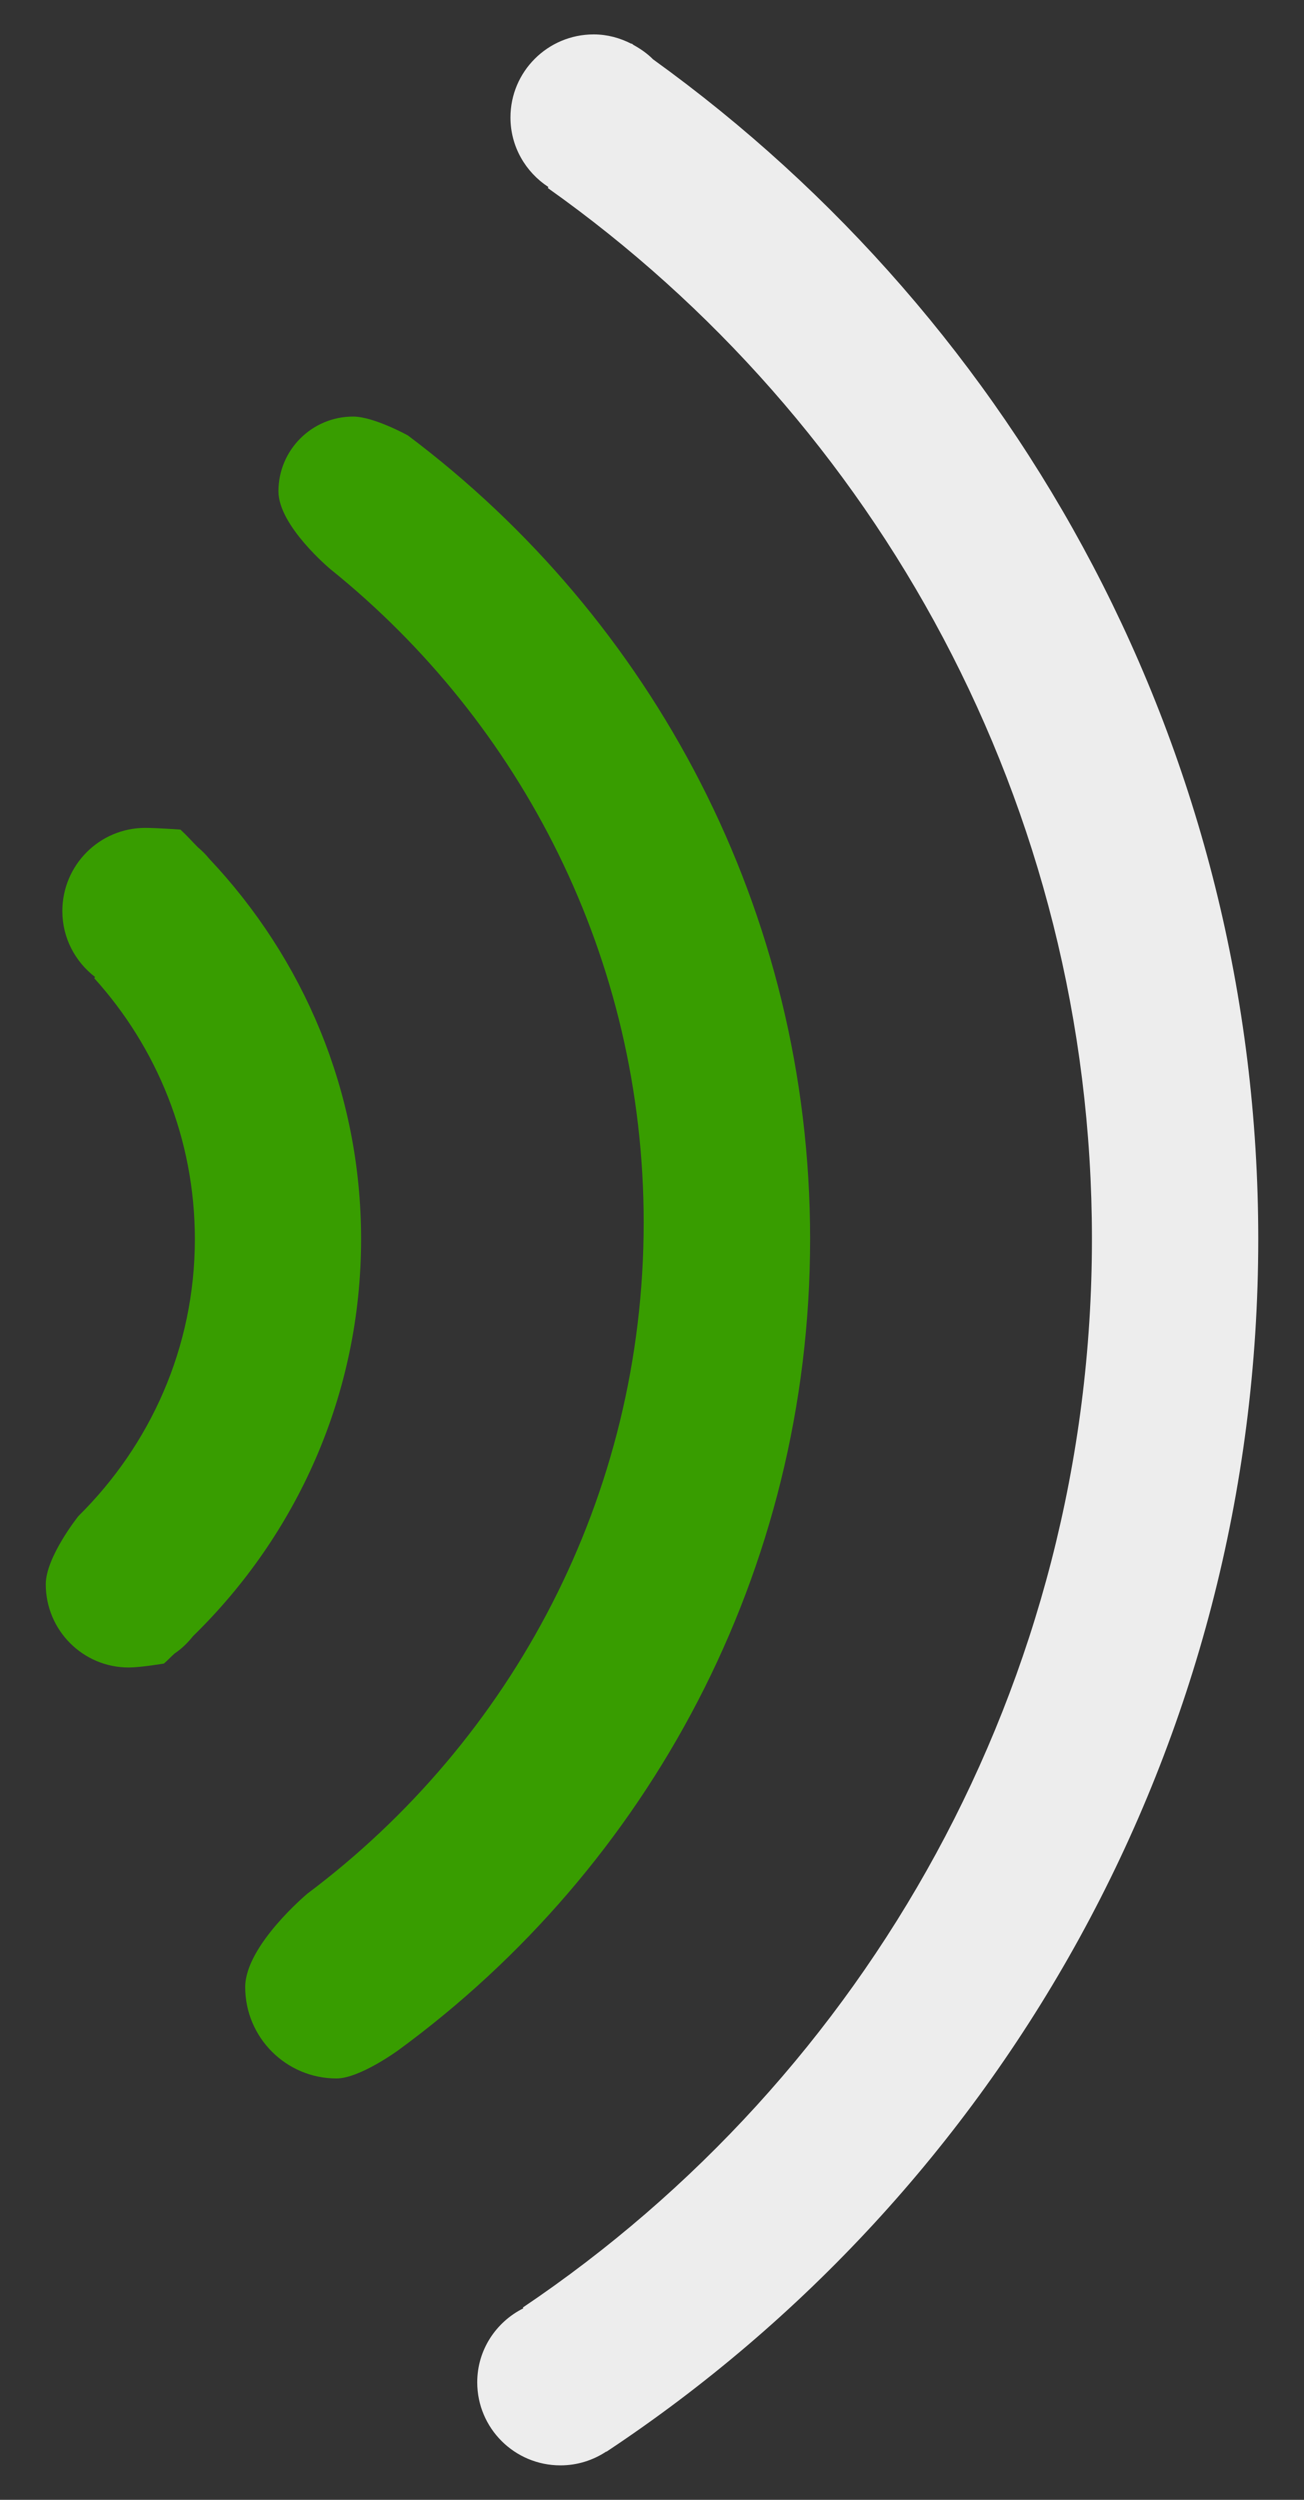 <svg xmlns="http://www.w3.org/2000/svg" height="92px" viewBox="0 0 48 92" width="48px" x="0px" y="0px">
<rect x="0" y="0" width="48" height="92" fill="#333333" stroke="none"/>
<path clip-rule="evenodd" d="M7.108,60.212c-0.196,0.245-0.42,0.467-0.683,0.642   c-0.133,0.119-0.255,0.254-0.391,0.369c0,0-0.859,0.145-1.296,0.145c-1.687,0-3.053-1.371-3.053-3.063   c0-1.007,1.201-2.509,1.201-2.509c2.634-2.603,4.287-6.193,4.287-10.191c0-3.698-1.406-7.061-3.702-9.603l0.027-0.047   c-0.727-0.56-1.203-1.432-1.203-2.424c0-1.692,1.368-3.063,3.052-3.063c0.422,0,1.295,0.063,1.295,0.063   c0.227,0.207,0.431,0.44,0.648,0.657c0.151,0.125,0.287,0.263,0.411,0.415c3.454,3.659,5.591,8.569,5.591,13.999   C13.292,51.337,10.913,56.498,7.108,60.212L7.108,60.212z" fill="#389d00" fill-rule="evenodd" />
	<path clip-rule="evenodd" d="M14.661,75.454c0,0-1.421,1.039-2.275,1.039   c-1.854,0-3.36-1.506-3.36-3.363c0-1.529,2.291-3.441,2.291-3.441c7.507-5.632,12.377-14.59,12.377-24.698   c0-9.724-4.508-18.387-11.533-24.045c0,0-1.912-1.591-1.912-2.864c0-1.52,1.23-2.751,2.749-2.751c0.762,0,2.017,0.695,2.017,0.695   c8.986,6.748,14.805,17.477,14.805,29.576C29.82,57.864,23.852,68.725,14.661,75.454L14.661,75.454z" fill="#389d00" fill-rule="evenodd" />
	<path clip-rule="evenodd" d="M22.321,90.231l-0.004-0.008c-0.485,0.32-1.062,0.509-1.687,0.509   c-1.693,0-3.063-1.369-3.063-3.057c0-1.196,0.693-2.22,1.696-2.723l-0.018-0.029c12.637-8.508,20.949-22.947,20.949-39.326   c0-15.977-7.916-30.095-20.029-38.677l0.021-0.037c-0.837-0.546-1.396-1.486-1.396-2.559c0-1.69,1.373-3.058,3.063-3.058   c0.503,0,0.971,0.131,1.389,0.346l0.006-0.011c0.026,0.018,0.05,0.038,0.075,0.056c0.261,0.145,0.507,0.315,0.716,0.527   c13.482,9.713,22.277,25.526,22.277,43.416C46.315,64.244,36.775,80.653,22.321,90.231L22.321,90.231z" fill="#ededed" fill-rule="evenodd" />
</svg>